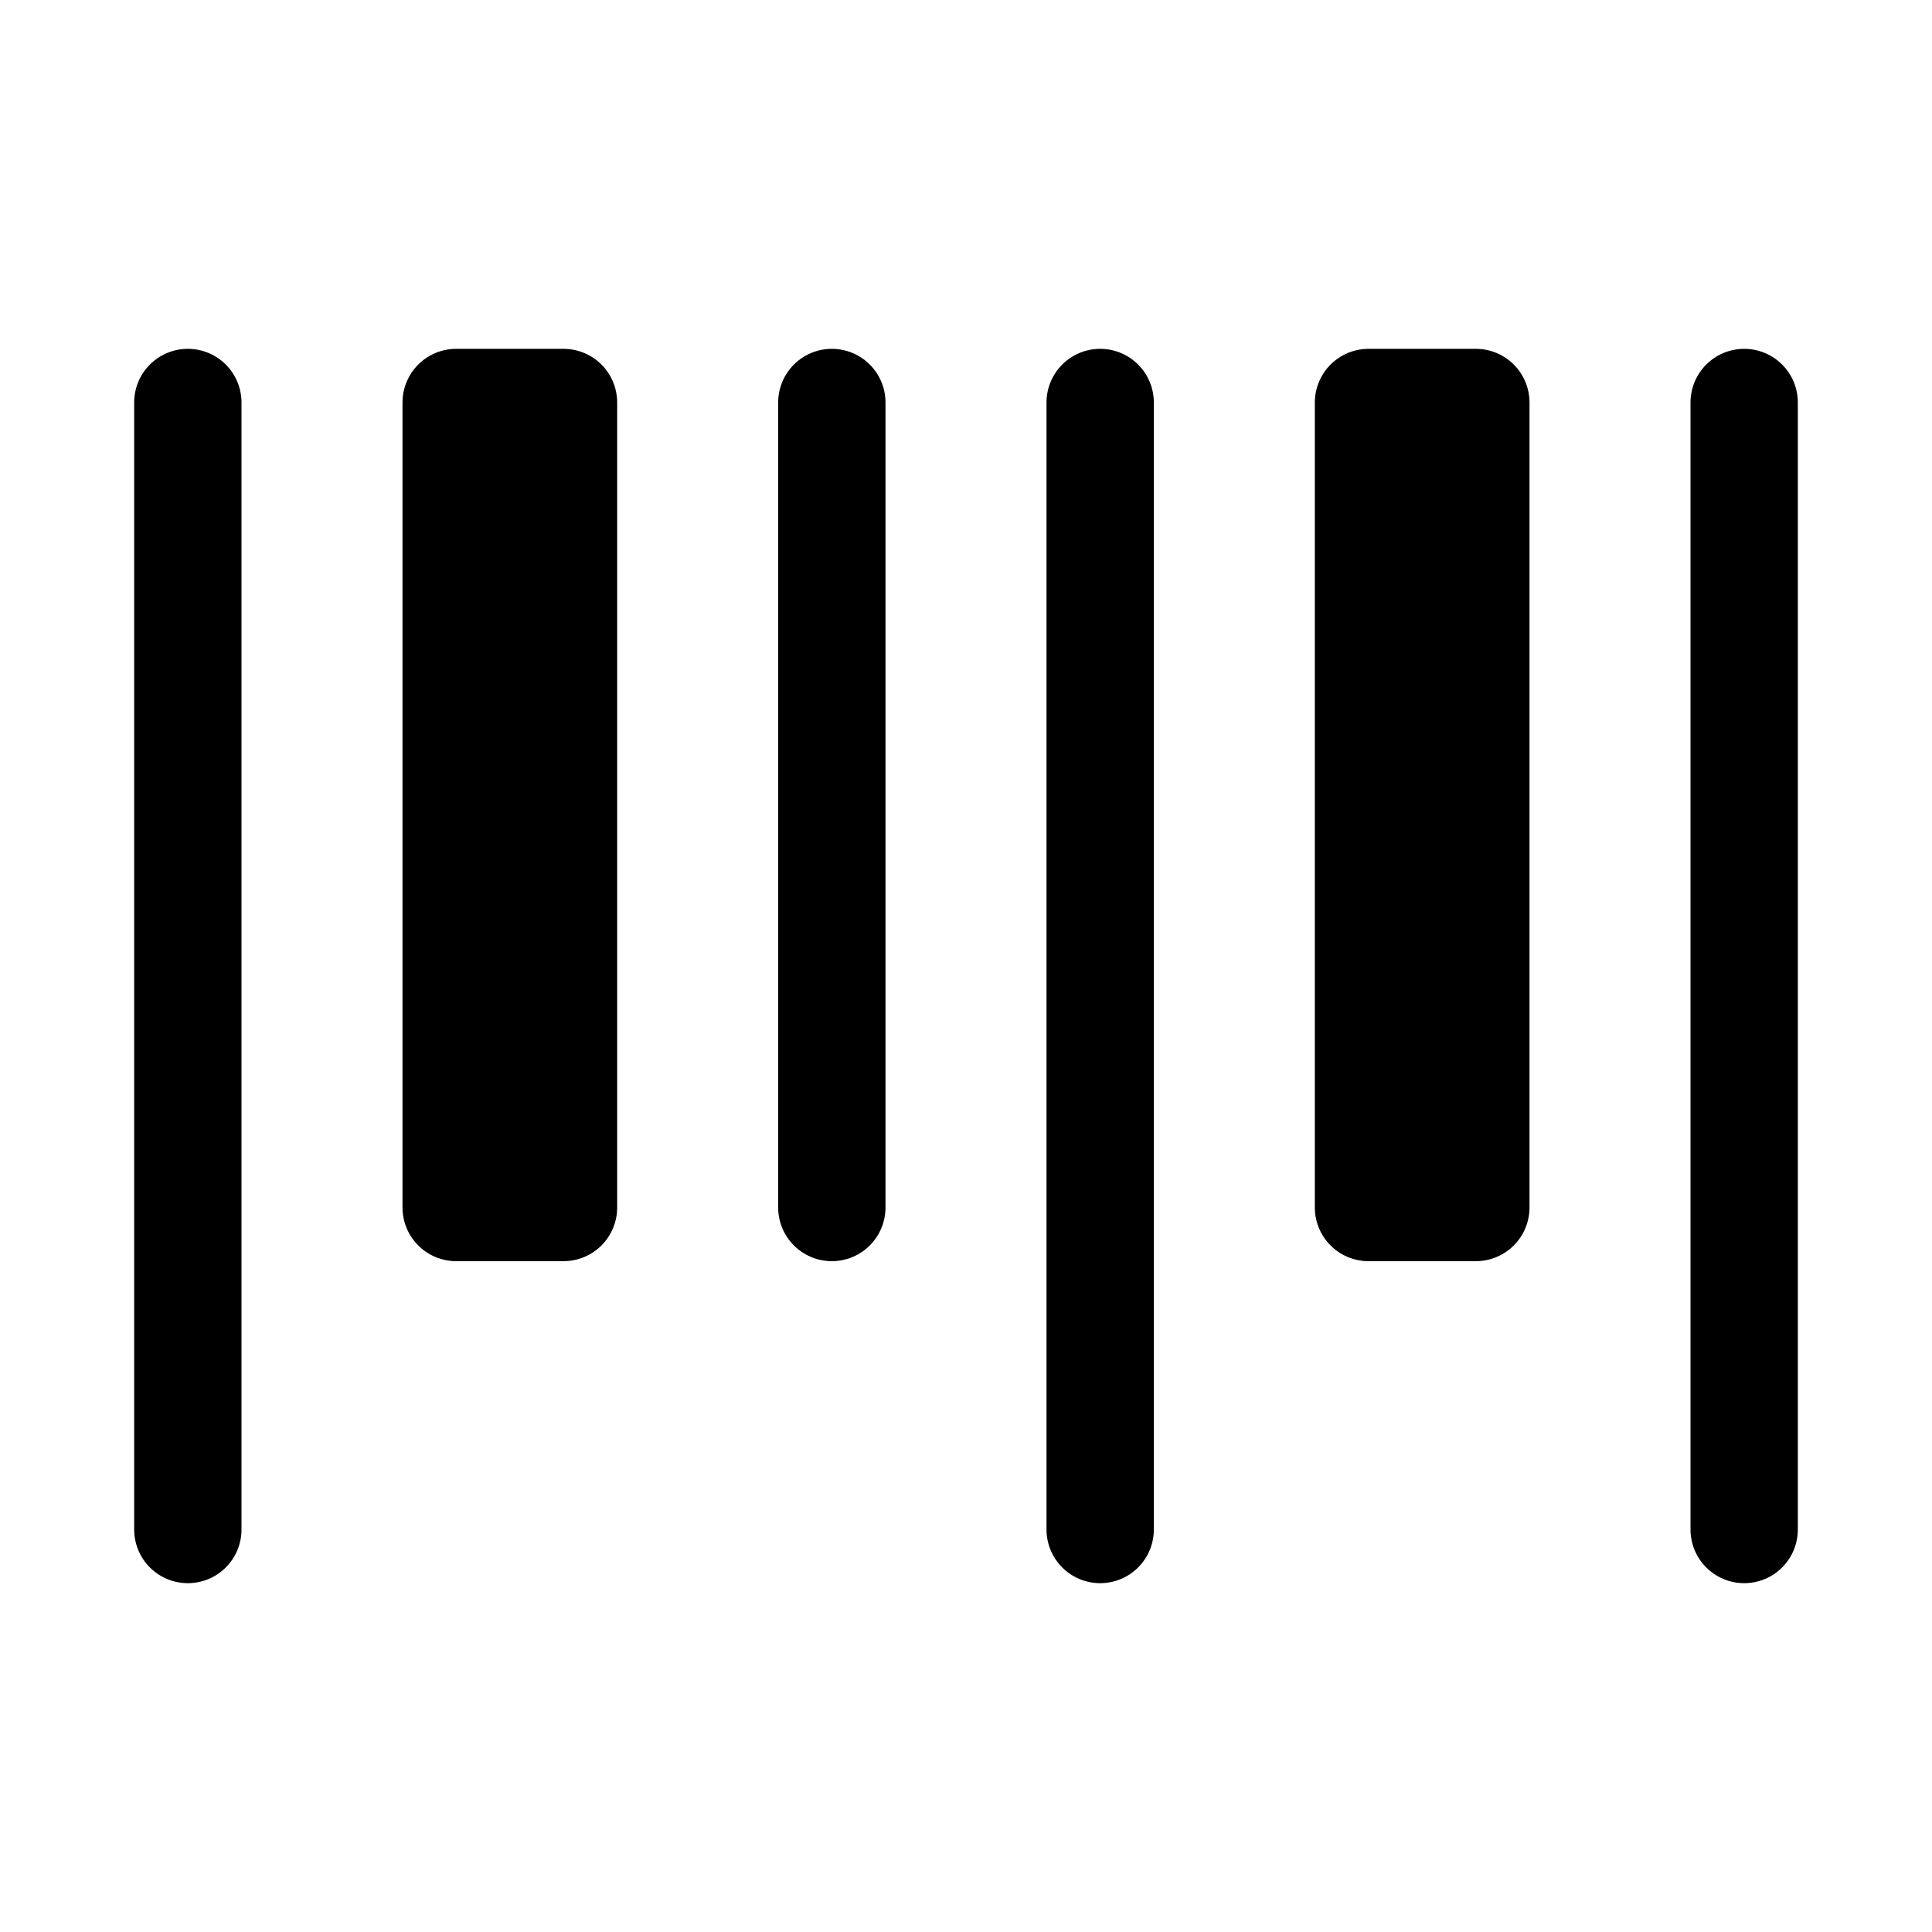 <svg xmlns="http://www.w3.org/2000/svg" height="18" width="18" viewBox="0 0 18 18"><title>barcode</title><g fill="none" stroke="currentColor" class="nc-icon-wrapper"><line x1="10.25" y1="3.75" x2="10.25" y2="14.25" stroke-linecap="round" stroke-linejoin="round" stroke="currentColor"></line><line x1="16.25" y1="3.75" x2="16.25" y2="14.25" stroke-linecap="round" stroke-linejoin="round" stroke="currentColor"></line><line x1="7.75" y1="3.75" x2="7.75" y2="11.25" stroke-linecap="round" stroke-linejoin="round"></line><rect x="4.25" y="3.75" width="1" height="7.5" stroke-linecap="round" stroke-linejoin="round" stroke="currentColor"></rect><rect x="12.75" y="3.75" width="1" height="7.5" stroke-linecap="round" stroke-linejoin="round"></rect><line x1="1.75" y1="3.75" x2="1.75" y2="14.25" stroke-linecap="round" stroke-linejoin="round"></line></g></svg>